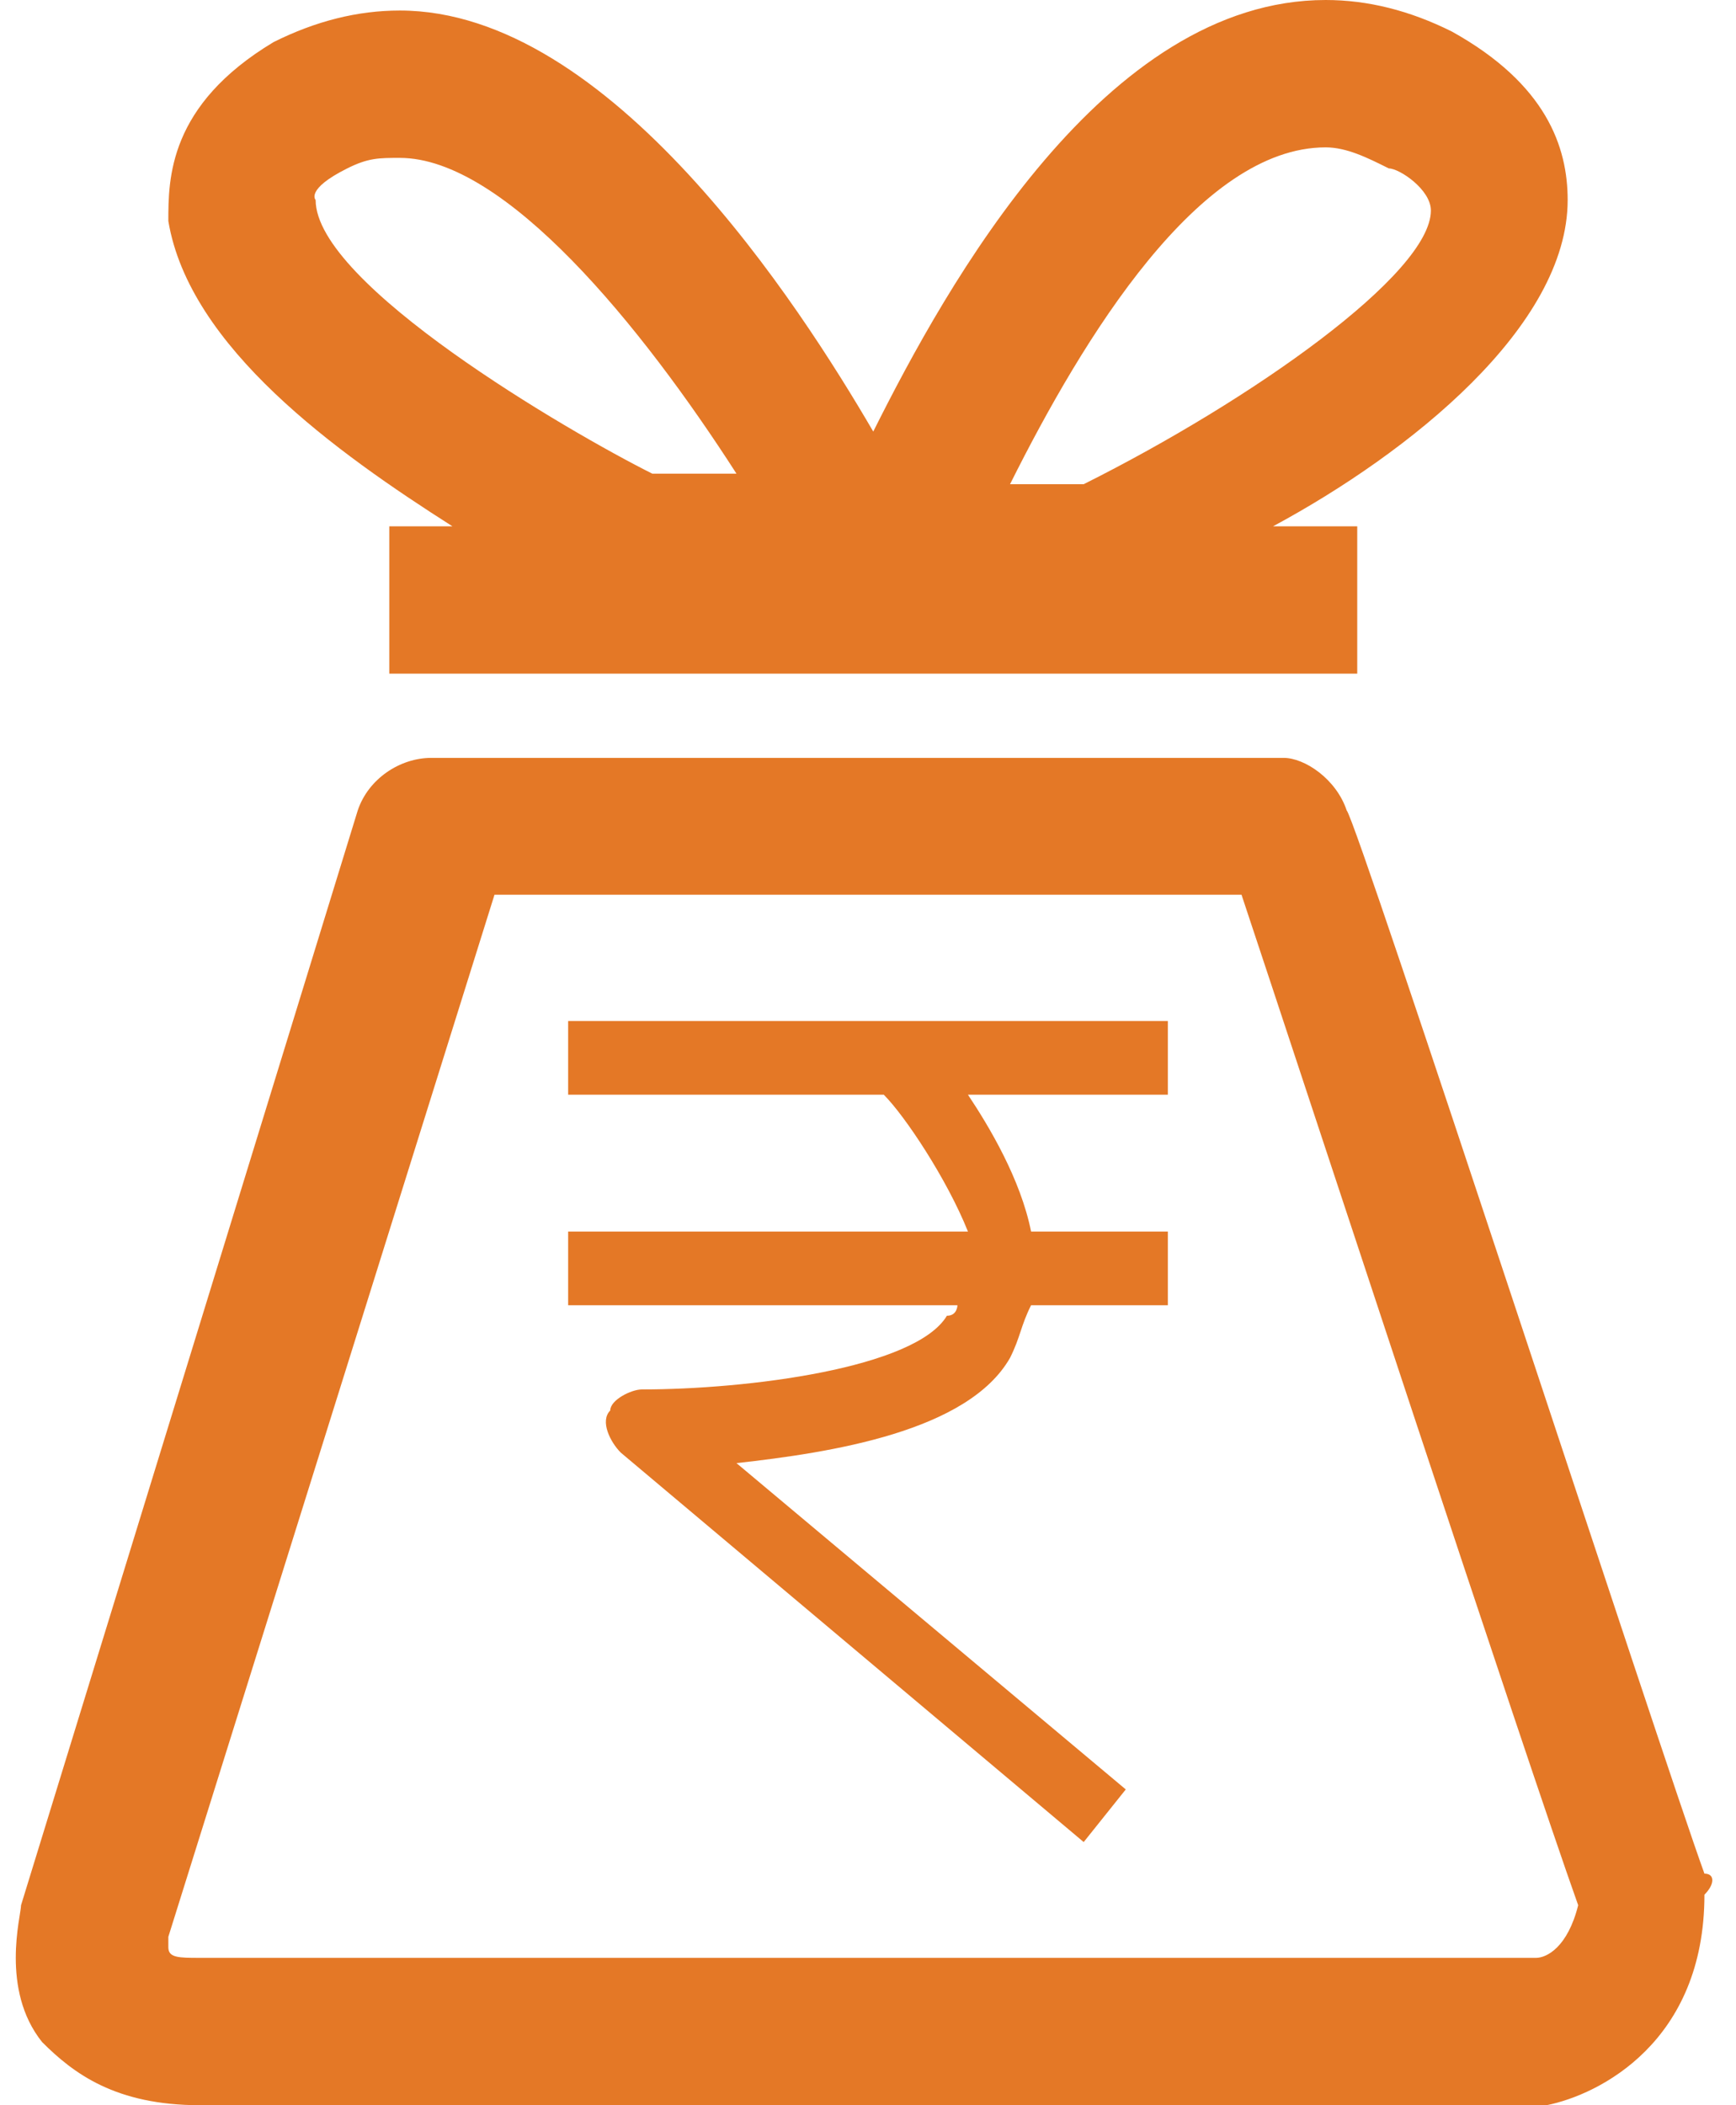 <?xml version="1.0" encoding="utf-8"?>
<!-- Generator: Adobe Illustrator 18.1.1, SVG Export Plug-In . SVG Version: 6.00 Build 0)  -->
<svg version="1.1" id="Layer_1" xmlns="http://www.w3.org/2000/svg" xmlns:xlink="http://www.w3.org/1999/xlink" x="0px" y="0px"
	 viewBox="0 0 16.5 20" enable-background="new 0 0 16.5 20" xml:space="preserve">
<g>
	<path fill="#E47826" d="M16.2,17.8c-0.4-1.1-3.3-10-3.4-10.1c-0.1-0.3-0.4-0.5-0.6-0.5H4.1c-0.3,0-0.6,0.2-0.7,0.5L0.2,18.1
		c0,0.1-0.2,0.8,0.2,1.3C0.7,19.7,1.1,20,1.9,20h12.7c0,0,0.1,0,0.1,0c0.5-0.1,1.5-0.6,1.5-2C16.3,17.9,16.3,17.8,16.2,17.8z
		 M14.6,18.6H1.9c-0.2,0-0.3,0-0.3-0.1c0,0,0-0.1,0-0.1l3.1-9.9h7.1c0.6,1.8,2.7,8.2,3.2,9.6C14.9,18.5,14.7,18.6,14.6,18.6z"/>
	<path fill="#E47826" d="M5.4,10.4h3c0.2,0.2,0.6,0.8,0.8,1.3H5.4v0.7h3.7c0,0,0,0.1-0.1,0.1c-0.3,0.5-1.9,0.7-2.9,0.7
		c-0.1,0-0.3,0.1-0.3,0.2c-0.1,0.1,0,0.3,0.1,0.4l4.4,3.7l0.4-0.5L7,13.9c0.9-0.1,2.2-0.3,2.6-1c0.1-0.2,0.1-0.3,0.2-0.5h1.3v-0.7
		H9.8c-0.1-0.5-0.4-1-0.6-1.3h1.9V9.7H5.4V10.4z"/>
	<path fill="#E47826" d="M4.3,5H3.7v1.4h9.2V5h-0.8c1.3-0.7,2.8-1.9,2.8-3.1c0-0.5-0.2-1.1-1.1-1.6C13.4,0.1,13,0,12.6,0
		C10.5,0,9,2.7,8.3,4.1c-0.7-1.2-2.5-4-4.5-4c-0.4,0-0.8,0.1-1.2,0.3C1.6,1,1.6,1.7,1.6,2.1C1.8,3.3,3.2,4.3,4.3,5z M12.6,1.4
		c0.2,0,0.4,0.1,0.6,0.2c0.1,0,0.4,0.2,0.4,0.4c0,0.6-1.7,1.8-3.3,2.6H9.6C10.3,3.2,11.4,1.4,12.6,1.4z M3.3,1.6
		c0.2-0.1,0.3-0.1,0.5-0.1c1,0,2.3,1.6,3.2,3H6.2C5.4,4.1,3,2.7,3,1.9C3,1.9,2.9,1.8,3.3,1.6z"/>
</g>
</svg>
